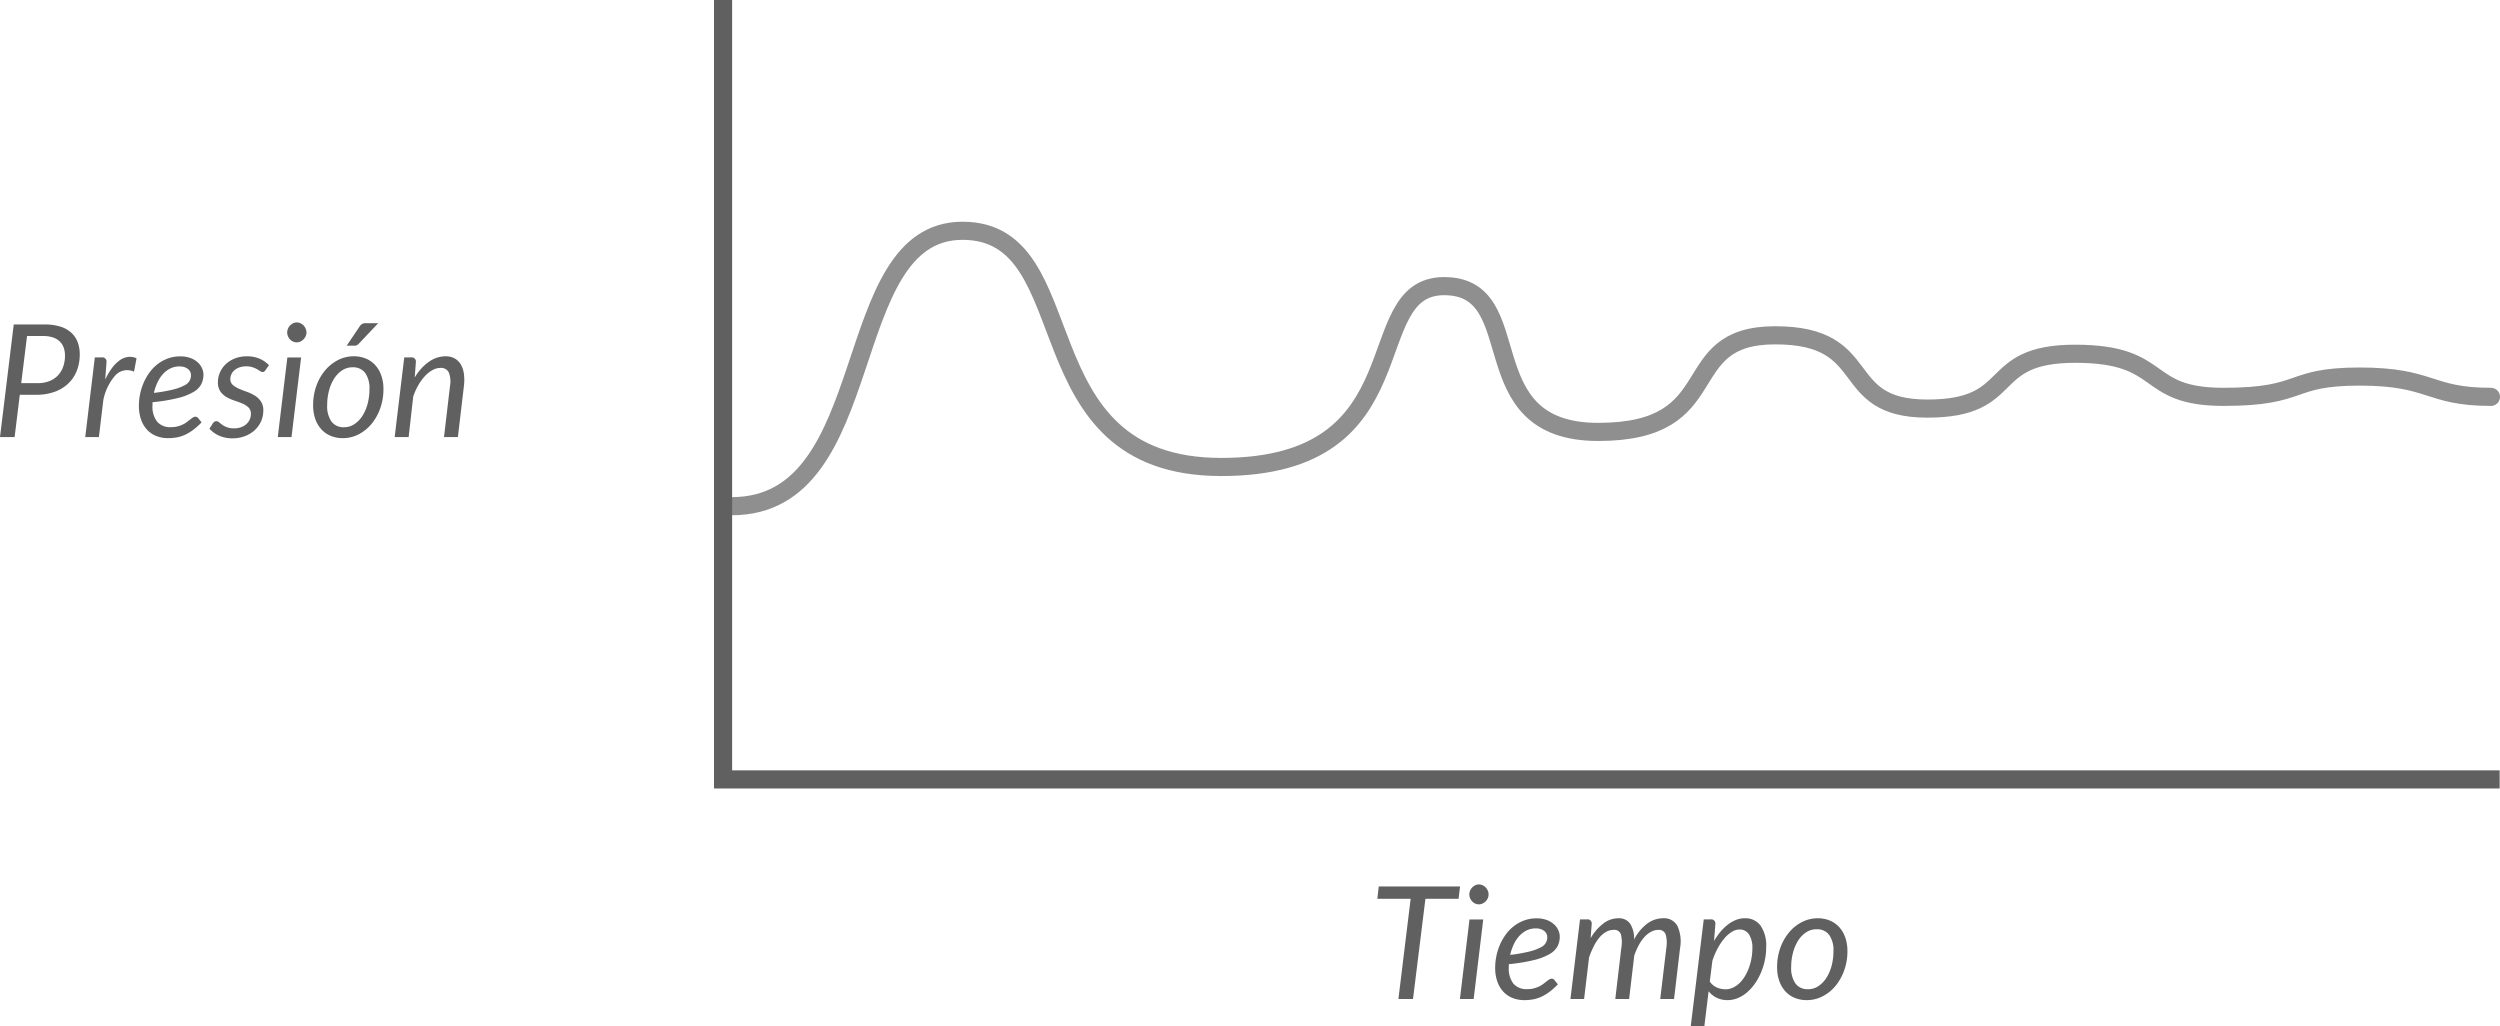 <svg xmlns="http://www.w3.org/2000/svg" viewBox="0 0 413.717 169.785"><defs><style>.a{fill:#606060;}.b,.c{fill:none;stroke:#606060;stroke-width:3px;}.b{stroke-miterlimit:10;}.c{stroke-linecap:round;stroke-linejoin:round;opacity:0.7;}</style></defs><title>1_graph</title><path class="a" d="M242.648,148.738h-5.486l-2.055,16.588H232.69l2.028-16.588h-5.512l.233-2.041h13.455Z" transform="translate(-1.273)"/><path class="a" d="M246.73,152.157l-1.586,13.169h-2.275l1.586-13.169Zm.884-4.134a1.455,1.455,0,0,1-.137.63,1.794,1.794,0,0,1-.363.52,1.738,1.738,0,0,1-.52.357,1.472,1.472,0,0,1-.606.13,1.389,1.389,0,0,1-.584-.13,1.588,1.588,0,0,1-.501-.357,1.811,1.811,0,0,1-.345-.52,1.541,1.541,0,0,1-.13-.63,1.599,1.599,0,0,1,.13-.638,1.724,1.724,0,0,1,.352-.526,1.754,1.754,0,0,1,.506-.363,1.34,1.34,0,0,1,.586-.137,1.466,1.466,0,0,1,.604.13,1.631,1.631,0,0,1,.514.357,1.774,1.774,0,0,1,.357.533A1.545,1.545,0,0,1,247.613,148.023Z" transform="translate(-1.273)"/><path class="a" d="M259.08,162.895a11.614,11.614,0,0,1-1.301,1.176,7.794,7.794,0,0,1-1.293.812,5.682,5.682,0,0,1-1.378.475,7.663,7.663,0,0,1-1.554.149,5.174,5.174,0,0,1-2.027-.377,4.188,4.188,0,0,1-1.521-1.072,4.839,4.839,0,0,1-.963-1.684,6.818,6.818,0,0,1-.338-2.21,9.713,9.713,0,0,1,.215-2.022,9.458,9.458,0,0,1,.624-1.917,8.727,8.727,0,0,1,1.001-1.69,6.788,6.788,0,0,1,1.352-1.346,6.367,6.367,0,0,1,1.678-.891,5.873,5.873,0,0,1,1.969-.324,4.73,4.73,0,0,1,1.73.285,3.693,3.693,0,0,1,1.196.729,2.927,2.927,0,0,1,.695.975,2.574,2.574,0,0,1,.228,1.015,3.555,3.555,0,0,1-.351,1.579,3.289,3.289,0,0,1-1.287,1.3,9.612,9.612,0,0,1-2.574,1.008,28.299,28.299,0,0,1-4.212.689c0,.096-.003.189-.007.28s-.006.184-.006.279a4.067,4.067,0,0,0,.76,2.658,2.811,2.811,0,0,0,2.295.917,4.353,4.353,0,0,0,1.111-.13,4.741,4.741,0,0,0,.871-.319,3.819,3.819,0,0,0,.676-.416q.293-.227.533-.416a5.226,5.226,0,0,1,.449-.318.78.78,0,0,1,.415-.13.583.583,0,0,1,.442.221Zm-3.666-9.256a3.369,3.369,0,0,0-1.508.338,4.027,4.027,0,0,0-1.223.929,5.699,5.699,0,0,0-.91,1.392,8.278,8.278,0,0,0-.585,1.723,25.401,25.401,0,0,0,3.212-.565,8.027,8.027,0,0,0,1.858-.69,1.79,1.79,0,0,0,1.065-1.696,1.298,1.298,0,0,0-.435-.949,1.801,1.801,0,0,0-.591-.345A2.537,2.537,0,0,0,255.414,153.639Z" transform="translate(-1.273)"/><path class="a" d="M261.159,165.326l1.586-13.182h1.144a.695.695,0,0,1,.793.779l-.182,2.341a8.127,8.127,0,0,1,2.139-2.464,4.103,4.103,0,0,1,2.438-.839,2.242,2.242,0,0,1,1.976.917,4.564,4.564,0,0,1,.637,2.619,7.591,7.591,0,0,1,2.203-2.671,4.428,4.428,0,0,1,2.594-.865,2.493,2.493,0,0,1,2.392,1.3,6.258,6.258,0,0,1,.416,3.68l-.987,8.385h-2.289l1.002-8.385a5.29,5.29,0,0,0-.098-2.301,1.189,1.189,0,0,0-1.255-.755,2.441,2.441,0,0,0-1.111.28,4.069,4.069,0,0,0-1.073.818,6.571,6.571,0,0,0-.968,1.339,10.915,10.915,0,0,0-.8,1.84v.013l-.845,7.15H268.582l.988-8.385a5.646,5.646,0,0,0-.053-2.301,1.129,1.129,0,0,0-1.222-.755,2.497,2.497,0,0,0-1.202.312,3.922,3.922,0,0,0-1.092.903,7.388,7.388,0,0,0-.956,1.443,14.002,14.002,0,0,0-.806,1.917l-.819,6.864Z" transform="translate(-1.273)"/><path class="a" d="M284.923,155.732a10.626,10.626,0,0,1,1.079-1.554,7.779,7.779,0,0,1,1.234-1.19,5.472,5.472,0,0,1,1.346-.761,3.95,3.95,0,0,1,1.424-.267,3.099,3.099,0,0,1,2.619,1.223,5.829,5.829,0,0,1,.93,3.574,10.48,10.48,0,0,1-.221,2.133,10.87,10.87,0,0,1-.631,2.034,9.976,9.976,0,0,1-.988,1.807,7.725,7.725,0,0,1-1.286,1.456,5.735,5.735,0,0,1-1.54.969,4.435,4.435,0,0,1-1.742.351,4.019,4.019,0,0,1-1.769-.383,3.87,3.87,0,0,1-1.353-1.086l-.701,5.746h-2.249l2.146-17.641h1.143a.69.69,0,0,1,.781.779Zm-.702,6.708a2.808,2.808,0,0,0,1.184.982,3.571,3.571,0,0,0,1.404.292,2.906,2.906,0,0,0,1.273-.286,4.003,4.003,0,0,0,1.092-.773,5.63,5.63,0,0,0,.885-1.144,7.99,7.99,0,0,0,.656-1.404,9.672,9.672,0,0,0,.409-1.547,9.011,9.011,0,0,0,.144-1.579,4.128,4.128,0,0,0-.56-2.354,1.805,1.805,0,0,0-1.573-.806,2.43,2.43,0,0,0-1.261.384,5.103,5.103,0,0,0-1.228,1.072,9.242,9.242,0,0,0-1.105,1.638,12.941,12.941,0,0,0-.891,2.08Z" transform="translate(-1.273)"/><path class="a" d="M300.263,165.507a5.123,5.123,0,0,1-1.976-.37,4.341,4.341,0,0,1-1.547-1.072,4.956,4.956,0,0,1-1.015-1.716,6.816,6.816,0,0,1-.364-2.314,9.322,9.322,0,0,1,.52-3.133,8.355,8.355,0,0,1,1.43-2.567,6.835,6.835,0,0,1,2.139-1.735,5.661,5.661,0,0,1,2.646-.638,5.133,5.133,0,0,1,1.977.371,4.348,4.348,0,0,1,1.547,1.072,4.952,4.952,0,0,1,1.014,1.716,6.795,6.795,0,0,1,.363,2.301,9.284,9.284,0,0,1-.519,3.12,8.503,8.503,0,0,1-1.424,2.574,6.779,6.779,0,0,1-2.139,1.748A5.643,5.643,0,0,1,300.263,165.507Zm.222-1.807a3.018,3.018,0,0,0,1.722-.52,4.667,4.667,0,0,0,1.326-1.385,7.035,7.035,0,0,0,.852-1.996,9.22,9.22,0,0,0,.299-2.365,4.37,4.37,0,0,0-.722-2.737,2.483,2.483,0,0,0-2.073-.916,3.064,3.064,0,0,0-1.735.514,4.551,4.551,0,0,0-1.32,1.371,7.045,7.045,0,0,0-.844,1.989,9.183,9.183,0,0,0-.299,2.366,4.452,4.452,0,0,0,.715,2.749A2.463,2.463,0,0,0,300.484,163.701Z" transform="translate(-1.273)"/><path class="a" d="M8.684,53.697a8.462,8.462,0,0,1,2.574.351,4.802,4.802,0,0,1,1.801,1.001,4.086,4.086,0,0,1,1.06,1.561,5.604,5.604,0,0,1,.351,2.027,7.349,7.349,0,0,1-.48,2.698A5.867,5.867,0,0,1,12.59,63.447a6.43,6.43,0,0,1-2.262,1.385,8.794,8.794,0,0,1-3.074.5H4.55l-.858,6.994H1.273l2.275-18.629Zm-1.195,9.711A5.212,5.212,0,0,0,9.438,63.07a3.936,3.936,0,0,0,1.418-.942,4.068,4.068,0,0,0,.871-1.443,5.403,5.403,0,0,0,.299-1.826,3.906,3.906,0,0,0-.221-1.353,2.69,2.69,0,0,0-.664-1.02,2.957,2.957,0,0,0-1.117-.649A4.949,4.949,0,0,0,8.45,55.608H5.746l-.962,7.8Z" transform="translate(-1.273)"/><path class="a" d="M18.681,62.823a11.252,11.252,0,0,1,1.124-1.918,5.651,5.651,0,0,1,1.268-1.274,3.145,3.145,0,0,1,1.365-.56,2.657,2.657,0,0,1,1.43.215l-.416,2.223a2.66,2.66,0,0,0-2.982.494,8.674,8.674,0,0,0-2.1,4.226l-.729,6.097H15.379L16.965,59.144h1.145a.695.695,0,0,1,.793.779Z" transform="translate(-1.273)"/><path class="a" d="M34.632,69.895a11.68,11.68,0,0,1-1.3,1.176,7.835,7.835,0,0,1-1.293.812,5.704,5.704,0,0,1-1.379.475,7.647,7.647,0,0,1-1.553.149,5.179,5.179,0,0,1-2.028-.377,4.184,4.184,0,0,1-1.52-1.072,4.827,4.827,0,0,1-.963-1.684,6.818,6.818,0,0,1-.338-2.21,9.713,9.713,0,0,1,.215-2.022,9.443,9.443,0,0,1,.623-1.917,8.721,8.721,0,0,1,1.002-1.69A6.761,6.761,0,0,1,27.449,60.19a6.366,6.366,0,0,1,1.678-.891,5.868,5.868,0,0,1,1.969-.324,4.72,4.72,0,0,1,1.728.285,3.687,3.687,0,0,1,1.197.729,2.939,2.939,0,0,1,.695.975,2.588,2.588,0,0,1,.227,1.015,3.557,3.557,0,0,1-.351,1.579,3.276,3.276,0,0,1-1.287,1.3,9.606,9.606,0,0,1-2.573,1.008,28.293,28.293,0,0,1-4.213.689c0,.096-.002.189-.006.28s-.007.184-.007.279a4.061,4.061,0,0,0,.761,2.658,2.809,2.809,0,0,0,2.295.917,4.359,4.359,0,0,0,1.111-.13,4.765,4.765,0,0,0,.871-.319,3.852,3.852,0,0,0,.676-.416c.195-.151.372-.29.533-.416a5.253,5.253,0,0,1,.448-.318.78.78,0,0,1,.415-.13.584.584,0,0,1,.443.221Zm-3.666-9.256a3.372,3.372,0,0,0-1.508.338,4.023,4.023,0,0,0-1.222.929,5.67,5.67,0,0,0-.91,1.392A8.28,8.28,0,0,0,26.74,65.02a25.365,25.365,0,0,0,3.212-.565,8.007,8.007,0,0,0,1.858-.69,1.794,1.794,0,0,0,1.067-1.696,1.299,1.299,0,0,0-.436-.949,1.815,1.815,0,0,0-.592-.345A2.529,2.529,0,0,0,30.966,60.639Z" transform="translate(-1.273)"/><path class="a" d="M45.2,61.262a.814.814,0,0,1-.208.228.447.447,0,0,1-.26.072.727.727,0,0,1-.397-.144c-.142-.095-.316-.201-.52-.318a4.226,4.226,0,0,0-.748-.325,3.352,3.352,0,0,0-1.066-.149,3.31,3.31,0,0,0-1.065.163,2.546,2.546,0,0,0-.825.448,2.013,2.013,0,0,0-.533.669,1.818,1.818,0,0,0-.189.812,1.248,1.248,0,0,0,.404.976,3.671,3.671,0,0,0,1.014.63q.609.267,1.312.514a6.753,6.753,0,0,1,1.312.624,3.363,3.363,0,0,1,1.015.962,2.632,2.632,0,0,1,.403,1.522,4.376,4.376,0,0,1-1.385,3.204,5.06,5.06,0,0,1-1.611,1.008,5.656,5.656,0,0,1-2.113.377,5.254,5.254,0,0,1-2.23-.448,4.632,4.632,0,0,1-1.579-1.15l.572-.885a.974.974,0,0,1,.253-.26.635.635,0,0,1,.773.091c.139.122.311.259.52.41a3.2,3.2,0,0,0,1.988.591,3.221,3.221,0,0,0,1.15-.194,2.7,2.7,0,0,0,.871-.52,2.213,2.213,0,0,0,.547-.761,2.321,2.321,0,0,0,.188-.929,1.403,1.403,0,0,0-.402-1.054,3.308,3.308,0,0,0-1.014-.649q-.612-.261-1.313-.487a6.73,6.73,0,0,1-1.313-.585,3.208,3.208,0,0,1-1.014-.93,2.593,2.593,0,0,1-.402-1.522,4.022,4.022,0,0,1,.331-1.605,4.14,4.14,0,0,1,.956-1.371,4.697,4.697,0,0,1,1.514-.956,5.355,5.355,0,0,1,2.009-.357,5.168,5.168,0,0,1,2.087.397,4.817,4.817,0,0,1,1.553,1.073Z" transform="translate(-1.273)"/><path class="a" d="M51.102,59.157l-1.586,13.169H47.241l1.586-13.169Zm.885-4.134a1.455,1.455,0,0,1-.137.63,1.829,1.829,0,0,1-.363.52,1.74,1.74,0,0,1-.52.357,1.471,1.471,0,0,1-.605.13,1.396,1.396,0,0,1-.585-.13,1.597,1.597,0,0,1-.501-.357,1.829,1.829,0,0,1-.344-.52,1.525,1.525,0,0,1-.131-.63,1.582,1.582,0,0,1,.131-.638,1.748,1.748,0,0,1,.858-.89,1.336,1.336,0,0,1,.585-.137,1.47,1.47,0,0,1,.605.13,1.644,1.644,0,0,1,.514.357,1.811,1.811,0,0,1,.357.533A1.545,1.545,0,0,1,51.986,55.023Z" transform="translate(-1.273)"/><path class="a" d="M57.992,72.507a5.135,5.135,0,0,1-1.977-.37,4.347,4.347,0,0,1-1.547-1.072,4.939,4.939,0,0,1-1.014-1.716,6.842,6.842,0,0,1-.363-2.314,9.319,9.319,0,0,1,.52-3.133,8.334,8.334,0,0,1,1.43-2.567A6.856,6.856,0,0,1,57.18,59.599a5.661,5.661,0,0,1,2.646-.638,5.121,5.121,0,0,1,1.976.371,4.34,4.34,0,0,1,1.547,1.072,4.955,4.955,0,0,1,1.015,1.716,6.77,6.77,0,0,1,.364,2.301,9.285,9.285,0,0,1-.52,3.12,8.523,8.523,0,0,1-1.423,2.574,6.823,6.823,0,0,1-2.139,1.748A5.652,5.652,0,0,1,57.992,72.507Zm.221-1.807a3.019,3.019,0,0,0,1.723-.52,4.679,4.679,0,0,0,1.326-1.385A7.006,7.006,0,0,0,62.113,66.8a9.22,9.22,0,0,0,.299-2.365,4.376,4.376,0,0,0-.721-2.737,2.486,2.486,0,0,0-2.074-.916,3.064,3.064,0,0,0-1.735.514,4.525,4.525,0,0,0-1.319,1.371,7.016,7.016,0,0,0-.846,1.989,9.227,9.227,0,0,0-.299,2.366,4.459,4.459,0,0,0,.715,2.749A2.463,2.463,0,0,0,58.213,70.701Zm5.643-17.212-3.172,3.354a1.282,1.282,0,0,1-.352.28.933.933,0,0,1-.416.084H58.643l2.119-3.146a1.407,1.407,0,0,1,.409-.435,1.125,1.125,0,0,1,.605-.137Z" transform="translate(-1.273)"/><path class="a" d="M69.9,62.485a8.19,8.19,0,0,1,2.379-2.633,4.835,4.835,0,0,1,2.729-.891,3.086,3.086,0,0,1,1.462.332,2.644,2.644,0,0,1,1.027.968,4.129,4.129,0,0,1,.54,1.567,7.86,7.86,0,0,1,0,2.112L77.05,72.326H74.749l.987-8.385a4.26,4.26,0,0,0-.194-2.308,1.416,1.416,0,0,0-1.392-.748,2.712,2.712,0,0,0-1.268.339,4.875,4.875,0,0,0-1.24.962A7.973,7.973,0,0,0,70.53,63.687a10.519,10.519,0,0,0-.878,1.957l-.754,6.682H66.585L68.171,59.144h1.144a.689.689,0,0,1,.78.779Z" transform="translate(-1.273)"/><polyline class="b" points="413.658 128.985 119.658 128.985 119.658 0"/><path class="c" d="M122.373,83.768c24.861,0,17.33-45.577,38.181-45.577s9.135,39.088,42.818,39.088,22.455-29.927,36.891-29.927,3.847,24.125,25.5,24.125,12.437-15.989,29.278-15.989,9.937,12.129,25.175,12.129,9.229-9.075,24.466-9.075,10.902,7.133,24.536,7.133,10.507-3.359,22.537-3.359,11.309,3.359,21.735,3.359" transform="translate(-1.273)"/></svg>